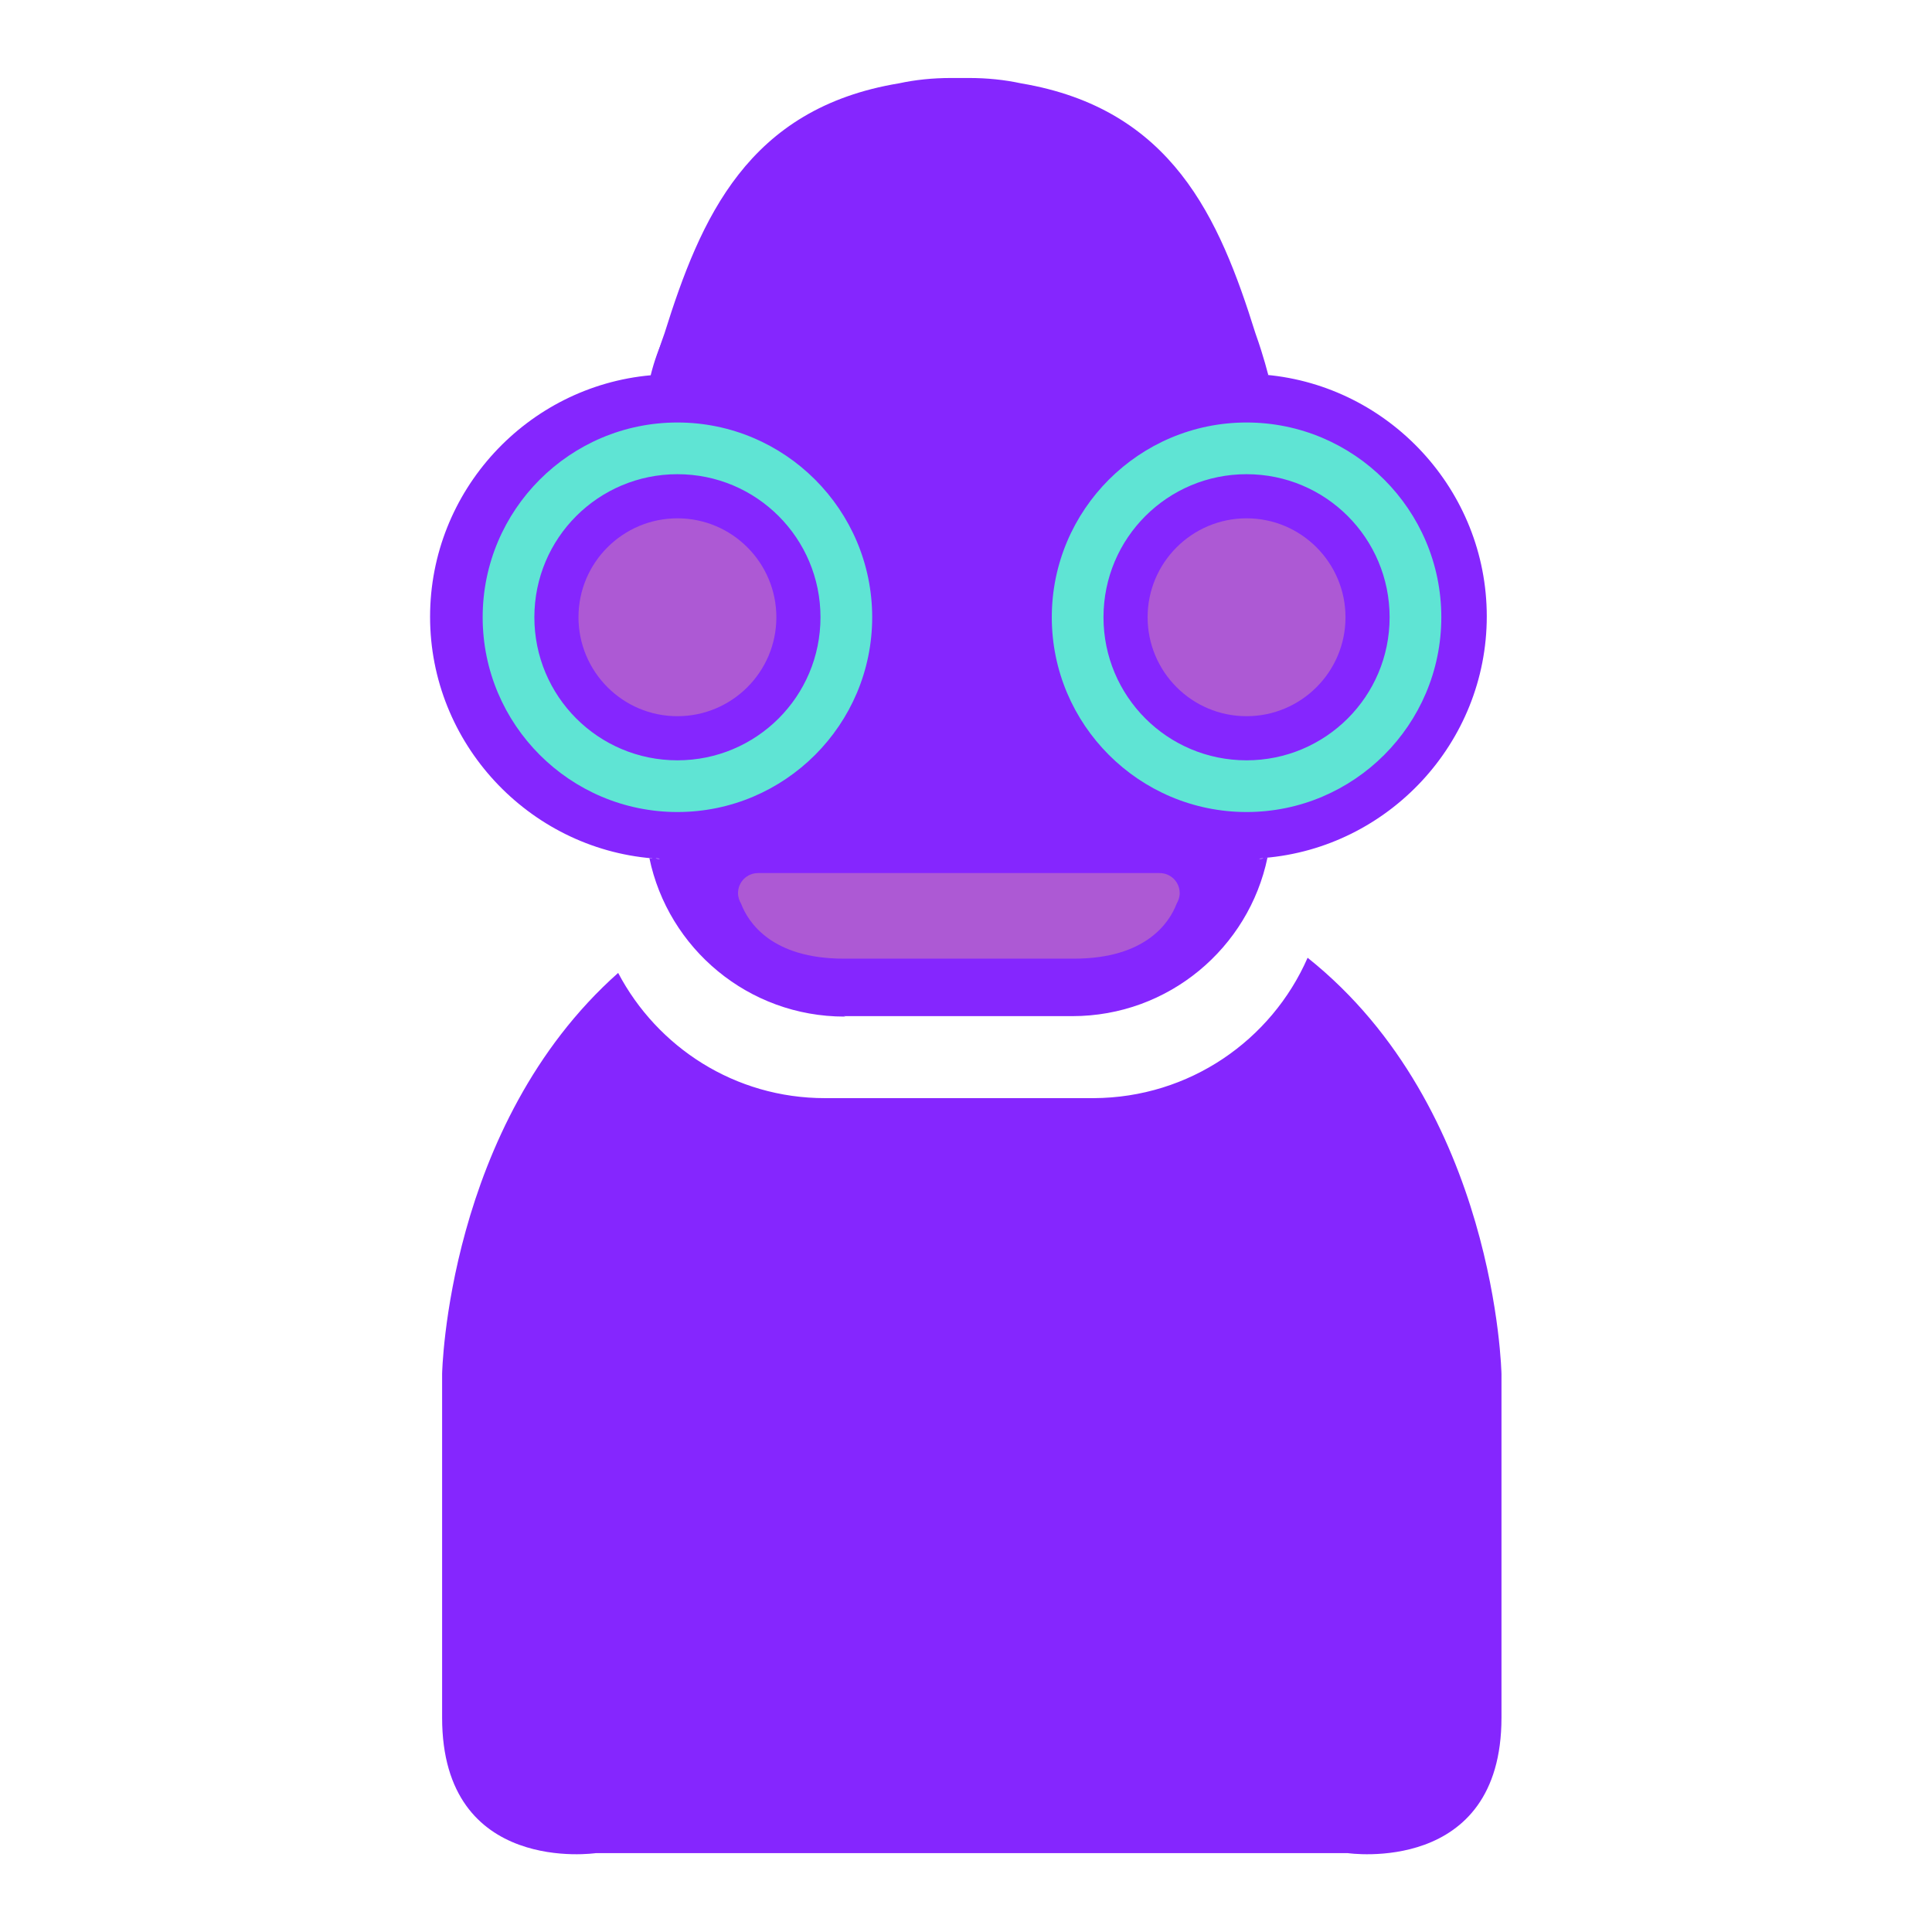 <svg xmlns="http://www.w3.org/2000/svg" fill-rule="evenodd" clip-rule="evenodd" image-rendering="optimizeQuality" shape-rendering="geometricPrecision" text-rendering="geometricPrecision" viewBox="0 0 4335 4335" id="Robot">
  <path fill="#8526fe" d="M2152 4158h872s345 51 345-304v-771s-11-596-435-934c-81 185-265 314-480 315h-603c-202 0-376-114-464-281-385 342-395 900-395 900v771c0 355 345 304 345 304h815z" class="color56698f svgShape"></path>
  <path fill="#ad59d4" d="M2694 1904s90 330-513 330-612-349-612-349 815-193 1126 19z" class="color7690c9 svgShape"></path>
  <path fill="#8526fe" d="M1897 2281h-2c-216 0-396-153-438-356 2 0 5 0 7 1-278-23-499-258-499-542 0-283 218-517 495-542 31-127 115-233 228-292 108-59 207-51 207-51h524c103 3 182 36 243 80 88 62 153 154 179 262 276 25 495 259 495 542 0 284-221 519-499 542 2 0 5 0 7-1-42 203-222 356-438 356h-513zm497-130h16c161 0 214-81 230-123 4-7 7-15 7-24 0-25-20-45-45-45h-901c-25 0-45 20-45 45 0 9 3 17 7 24 16 42 69 123 230 123h498zm441-225c-3 0-7 0-10 1 3 0 7 0 10-1zm-13 1h-12 12zm-13 0h-13 13zm-1338-1c3 0 7 0 10 1-3 0-7 0-10-1zm13 1h12-12zm13 0h13-13z" class="color56698f svgShape"></path>
  <path fill="#5fe4d4" d="M1520 948c241 0 437 196 437 437s-196 437-437 437-437-196-437-437 196-437 437-437zm1277 0c241 0 437 196 437 437s-196 437-437 437-437-196-437-437 196-437 437-437zm0 116c178 0 321 144 321 321 0 178-144 321-321 321-178 0-321-144-321-321 0-178 144-321 321-321zm-1277 0c178 0 321 144 321 321 0 178-144 321-321 321-178 0-321-144-321-321 0-178 144-321 321-321z" class="colorebecec svgShape"></path>
  <path fill="#ad59d4" d="M1520 1163c123 0 222 100 222 222 0 123-100 222-222 222-123 0-222-100-222-222 0-123 100-222 222-222zm1277 0c123 0 222 100 222 222 0 123-100 222-222 222-123 0-222-100-222-222 0-123 100-222 222-222z" class="color7690c9 svgShape"></path>
  <path fill="#8526fe" d="M2844 842c-5 2-164 71-681 71h-20c-517 0-677-69-681-71 0-2 9-39 29-94 81-259 187-505 526-561 37-8 76-12 117-12h40c41 0 80 4 117 12 339 57 445 302 526 561 20 56 28 92 29 94z" class="color56698f svgShape"></path>
</svg>
